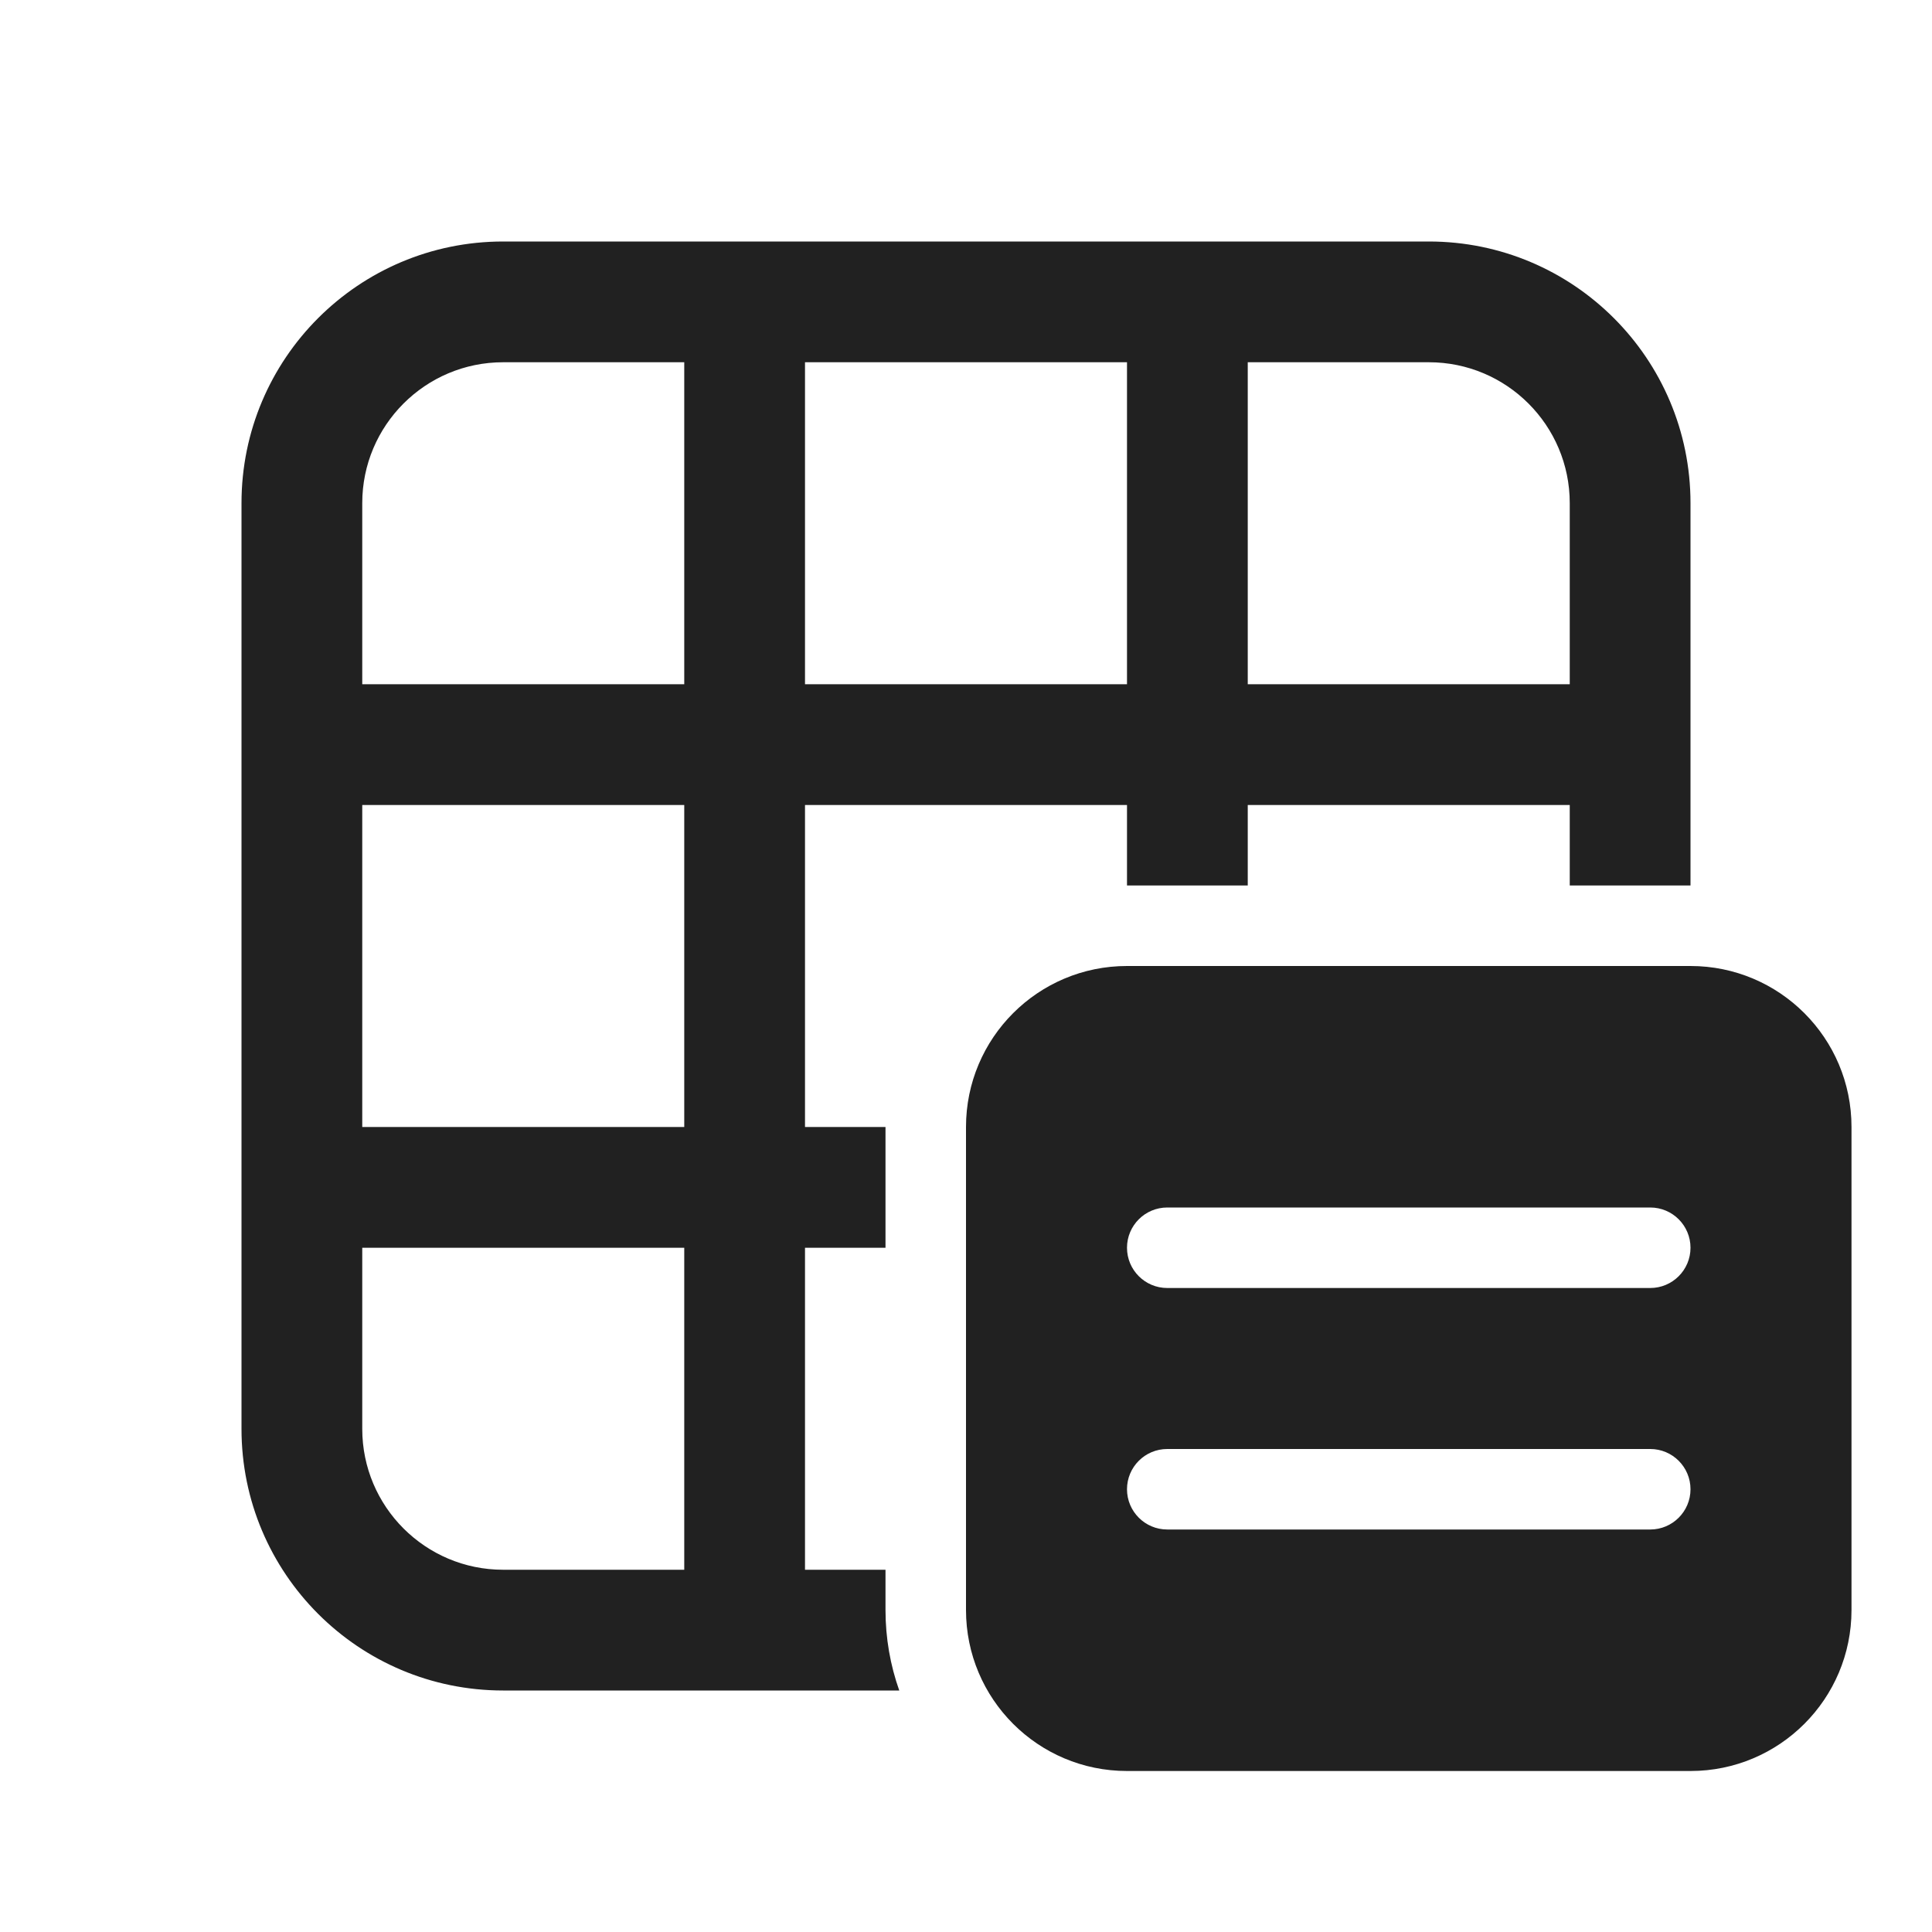 <svg width="24" height="24" viewBox="0 0 24 24" fill="none" xmlns="http://www.w3.org/2000/svg">
<path d="M3 6.25C3 4.455 4.455 3 6.25 3H17.75C19.545 3 21 4.455 21 6.25V11H19.5V10H15.5V11H14V10H10V14H11V15.5H10V19.5H11V20C11 20.351 11.06 20.687 11.171 21H6.25C4.455 21 3 19.545 3 17.75V6.25ZM6.25 4.5C5.284 4.5 4.5 5.284 4.5 6.25V8.5H8.5V4.5H6.25ZM4.5 10V14H8.5V10H4.5ZM15.5 8.5H19.5V6.25C19.5 5.284 18.716 4.5 17.75 4.5H15.5V8.5ZM14 4.5H10V8.5H14V4.5ZM4.5 15.5V17.75C4.5 18.716 5.284 19.5 6.25 19.5H8.5V15.5H4.5ZM14 12C12.895 12 12 12.895 12 14V20C12 21.105 12.895 22 14 22H21C22.105 22 23 21.105 23 20V14C23 12.895 22.105 12 21 12H14ZM14 15.5C14 15.224 14.224 15 14.5 15H20.5C20.776 15 21 15.224 21 15.5C21 15.776 20.776 16 20.5 16H14.5C14.224 16 14 15.776 14 15.5ZM14 18.5C14 18.224 14.224 18 14.5 18H20.5C20.776 18 21 18.224 21 18.5C21 18.776 20.776 19 20.5 19H14.5C14.224 19 14 18.776 14 18.5Z" fill="#212121"/>
</svg>
